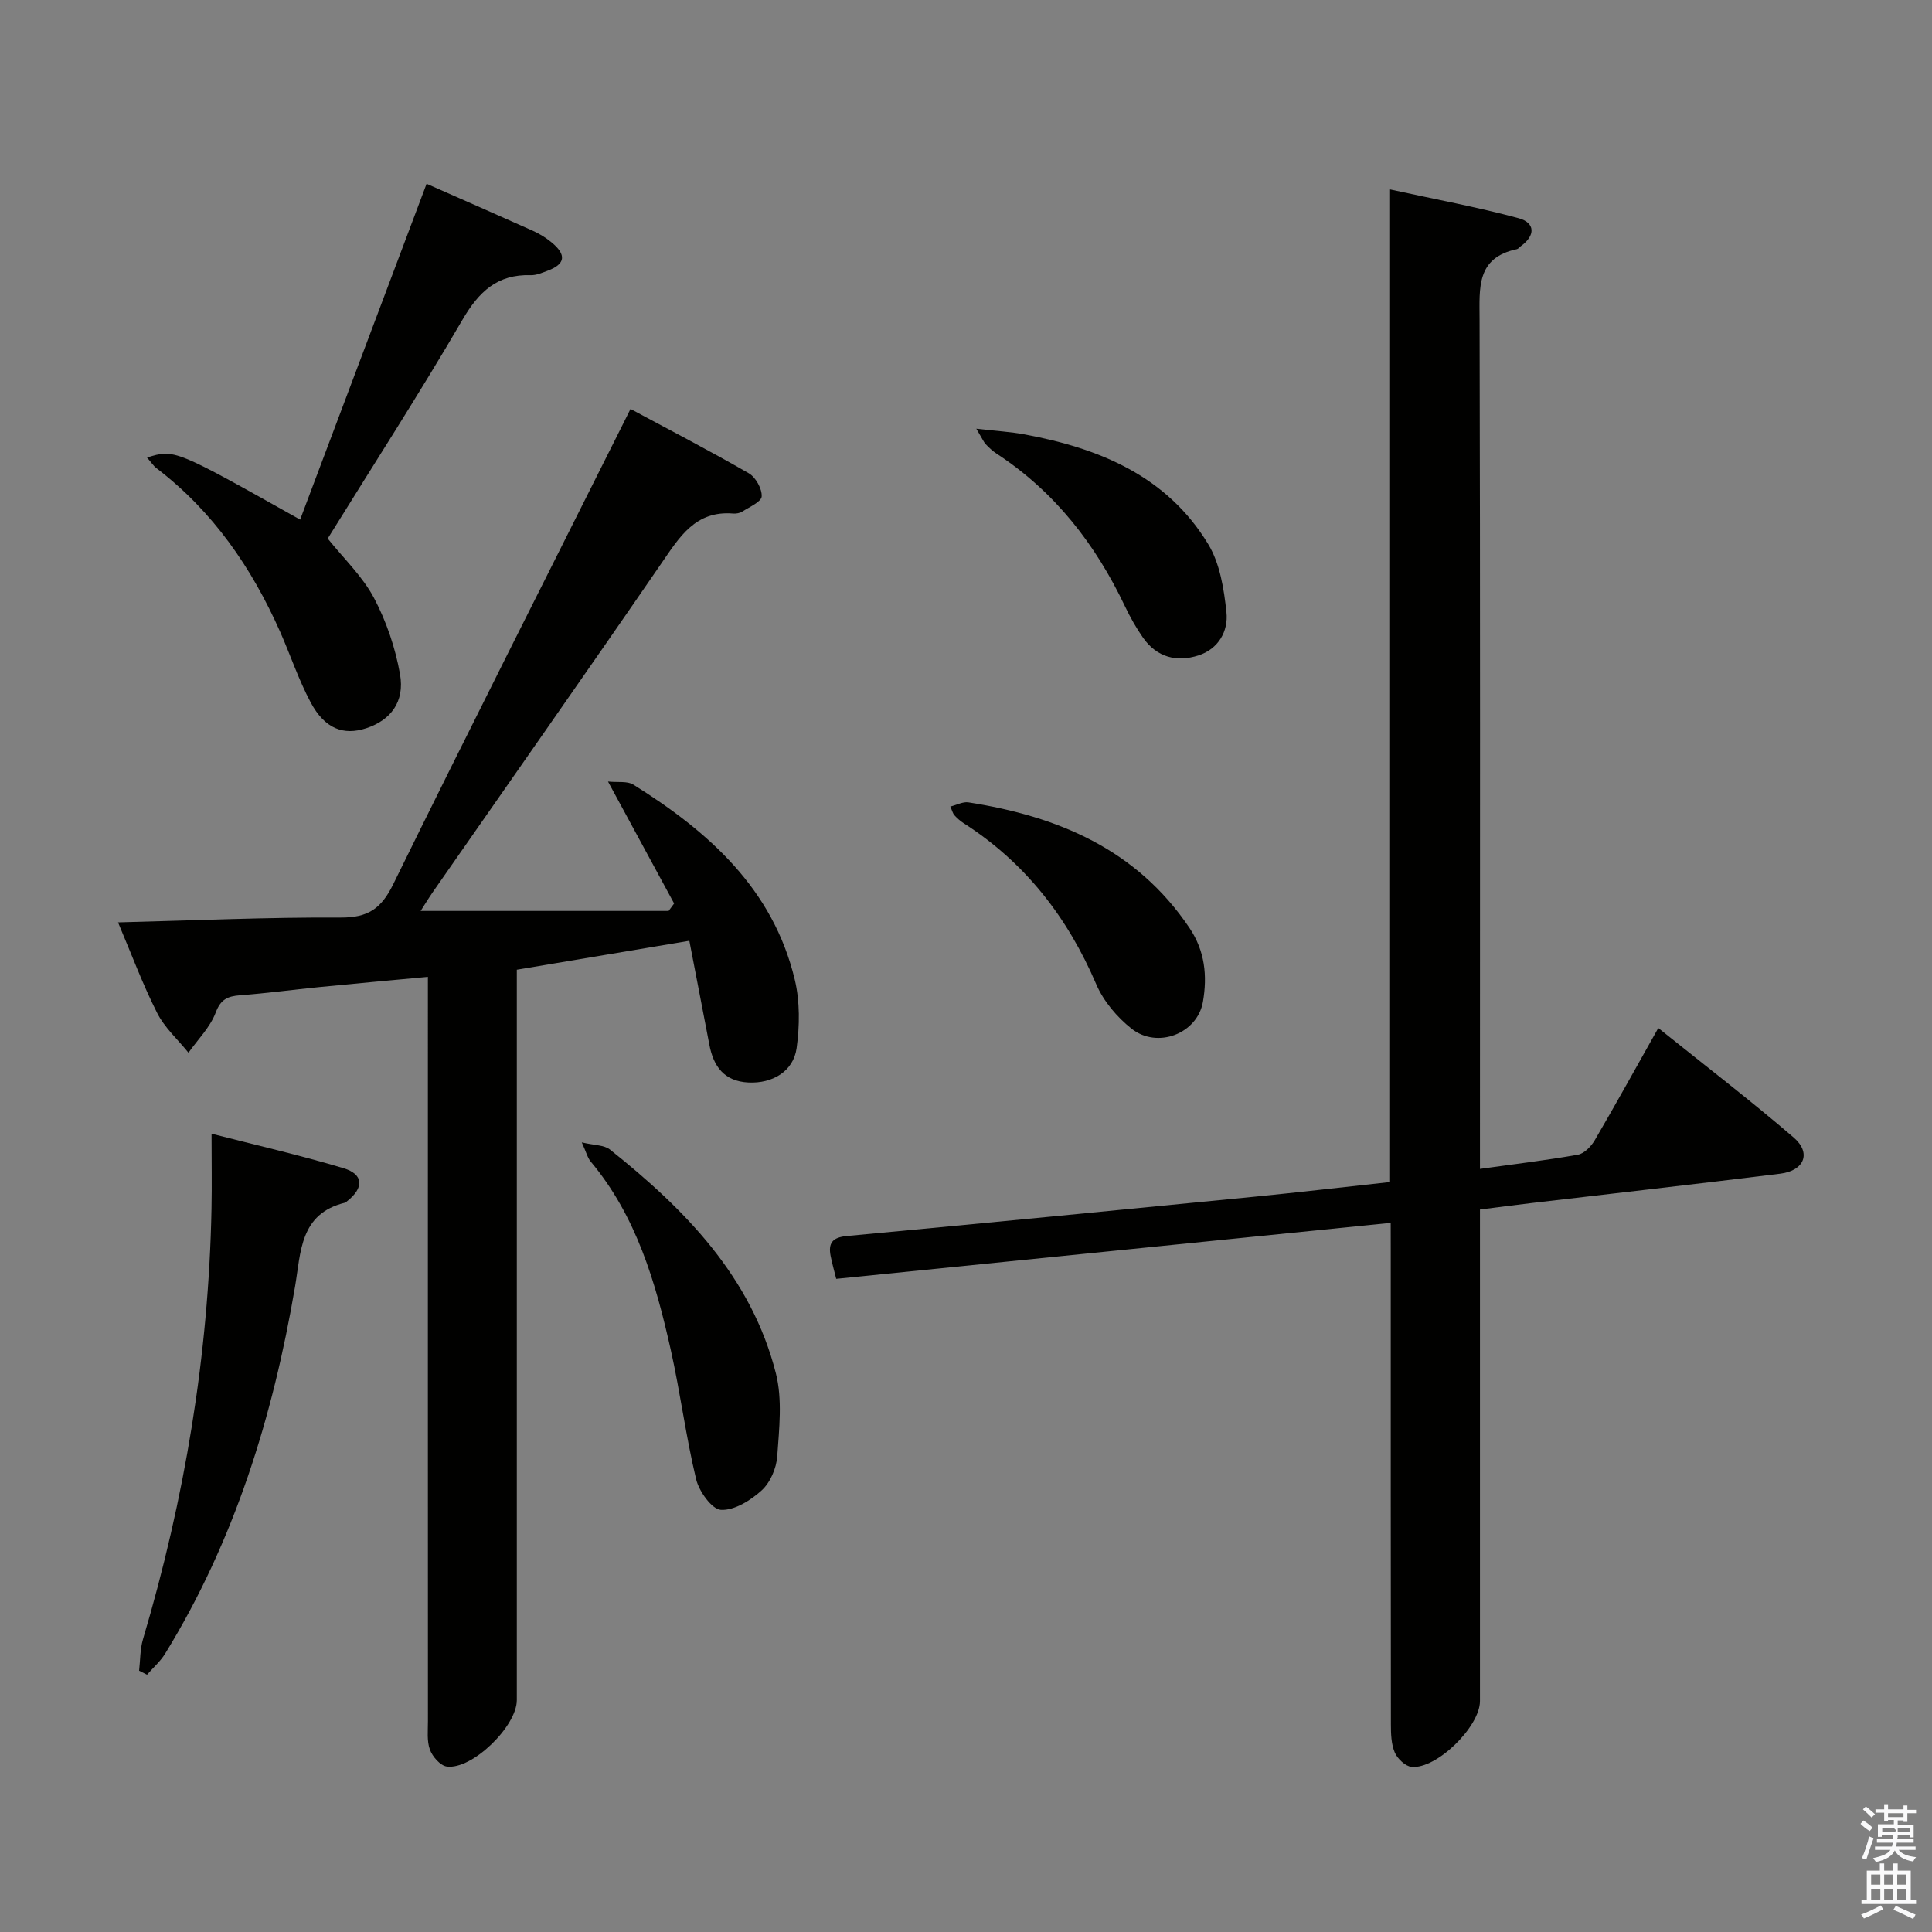 <svg enable-background="new 0 0 400 400" viewBox="0 0 400 400" xmlns="http://www.w3.org/2000/svg"><rect x="0" y="0" width="400" height="400" fill="#808080" stroke="none"/><path d="m385.2 377.6.6-.7c.6.4 1.3.9 1.9 1.5l-.6.7c-.8-.5-1.4-1-1.9-1.5zm.3 7.1c.6-1.4 1.1-2.9 1.5-4.5.3.1.6.3.9.4-.5 1.4-1 2.9-1.5 4.4zm.2-10.1.6-.6c.7.5 1.3 1.1 1.9 1.6l-.7.7c-.6-.6-1.2-1.2-1.8-1.7zm8.4-.8h.8v.9h1.8v.7h-1.8v1.8h-.8v-.3h-1.2v.9h3.3v2.6h-.8v-.4h-2.5c0 .3 0 .6-.1.8h3.4v.7h-3.5c0 .3-.1.6-.1.8h4v.7h-3.5c.7.9 1.9 1.3 3.6 1.5-.2.2-.4.5-.6.9-1.9-.3-3.2-1.1-3.8-2.3-.5 1.1-1.8 2-3.9 2.4-.2-.3-.4-.5-.6-.8 1.9-.4 3.1-.9 3.6-1.7h-3.2v-.7h3.5c.1-.2.1-.5.2-.8h-3.3v-.7h3.4c0-.2 0-.5 0-.8h-2.4v.3h-.8v-2.6h3.3v-.9h-1.2v.3h-.8v-1.8h-1.8v-.7h1.8v-.9h.8v.9h3.2zm-4.4 5.5h2.4c1-.3 0-.6 0-.9h-2.4zm1.2-3.1h3.2v-.8h-3.2zm4.4 2.2h-2.4v.9h2.5v-.9z" fill="#fafafb"/><path d="m389.2 385.8h.9v1.5h1.9v-1.5h.9v1.5h2.7v6h1.1v.9h-11.3v-.9h1.1v-6h2.7zm.2 8.7.5.8c-1.2.6-2.5 1.3-4 1.9-.2-.3-.3-.6-.6-.8 1.6-.6 3-1.3 4.1-1.9zm-2-4.3h1.9v-2.1h-1.9zm0 3.1h1.9v-2.2h-1.9zm2.7-3.1h1.9v-2.1h-1.9zm0 3.1h1.9v-2.2h-1.9zm2.4 1.3c1.4.6 2.7 1.2 4.1 1.8l-.5.9c-1.5-.7-2.8-1.4-4.1-1.9zm2.2-6.5h-1.9v2.1h1.9zm-1.9 5.2h1.9v-2.2h-1.9z" fill="#fafafb"/><g fill="#010100"><path d="m287.93 253.18c-38.57 3.9-76.52 7.73-114.8 11.59-.4-1.61-.85-3.17-1.16-4.75-.52-2.65.39-3.84 3.33-4.11 28.11-2.62 56.2-5.37 84.3-8.13 9.25-.91 18.47-1.99 28.2-3.05 0-68.18 0-136.26 0-205.51 9.34 2.04 18.06 3.65 26.59 5.95 3.5.95 3.54 3.61.45 5.82-.27.19-.5.54-.79.6-8.41 1.76-7.74 8.01-7.72 14.52.15 56.33.08 112.66.08 168.99v6.91c7.2-1.01 13.77-1.78 20.27-2.94 1.31-.23 2.73-1.7 3.48-2.97 4.36-7.46 8.53-15.02 13.17-23.26 9.57 7.68 19.01 14.92 28.01 22.65 3.73 3.2 2.25 6.89-2.77 7.51-17.15 2.13-34.32 4.06-51.48 6.08-3.29.39-6.58.82-10.68 1.34v5.78 96c0 5.28-8.98 14.12-14.17 13.61-1.28-.13-2.92-1.69-3.47-2.98-.74-1.74-.8-3.87-.8-5.83-.04-32.67-.03-65.33-.03-98-.01-1.79-.01-3.57-.01-5.82z"/><path d="m142.72 194.78c-12.56 2.11-23.98 4.02-35.72 5.99v6.26 144.97c0 5.41-9.27 14.46-14.5 13.74-1.34-.19-2.96-2.04-3.49-3.49-.66-1.78-.4-3.94-.41-5.93-.02-49.16-.01-98.31-.01-147.47 0-1.97 0-3.94 0-6.6-7.85.73-15.19 1.39-22.53 2.12-5.45.54-10.89 1.28-16.35 1.69-2.57.2-4.01.8-5.06 3.6-1.15 3.04-3.69 5.55-5.63 8.29-2.2-2.73-4.95-5.18-6.49-8.24-2.97-5.86-5.26-12.06-8.09-18.74 15.9-.4 31-1.08 46.1-1 5.64.03 8.39-1.83 10.86-6.87 15.56-31.71 31.51-63.22 47.33-94.8.52-1.03 1.03-2.07 1.81-3.63 8.28 4.45 16.49 8.71 24.49 13.32 1.43.82 2.75 3.2 2.67 4.78-.06 1.12-2.52 2.18-3.99 3.13-.52.34-1.3.47-1.93.42-7.78-.64-11.08 4.83-14.81 10.26-15.64 22.76-31.52 45.36-47.3 68.03-.92 1.32-1.74 2.69-2.58 3.99h51.34c.38-.51.76-1.03 1.14-1.54-4.43-8.16-8.85-16.32-13.69-25.25 2.04.21 4-.14 5.25.64 15.59 9.75 28.92 21.58 33.42 40.38 1.08 4.52 1.02 9.54.38 14.18-.67 4.82-5.01 7.35-9.97 7.11-5.04-.25-7.26-3.33-8.11-7.9-1.32-6.95-2.69-13.92-4.13-21.44z"/><path d="m30.44 94.73c5.69-1.76 5.69-1.76 31.7 12.85 8.73-23.18 17.43-46.28 26.18-69.53 7.44 3.28 14.74 6.47 22 9.73 1.35.61 2.66 1.41 3.8 2.34 3.26 2.65 2.96 4.59-.87 5.98-1.09.4-2.25.91-3.36.87-6.93-.22-10.76 3.43-14.15 9.25-8.95 15.35-18.6 30.29-27.89 45.28 3.36 4.19 7.21 7.84 9.57 12.28 2.58 4.88 4.44 10.37 5.4 15.81 1.01 5.74-1.96 9.52-6.98 11.18-4.76 1.57-8.62.09-11.52-5.35-2.49-4.66-4.17-9.74-6.31-14.59-5.89-13.29-13.92-24.97-25.61-33.89-.62-.47-1.07-1.19-1.96-2.21z"/><path d="m28.8 345.9c.25-2.17.19-4.44.8-6.5 8.64-29.09 13.59-58.76 14.19-89.13.1-4.94.01-9.88.01-15.55 8.94 2.3 18.22 4.42 27.31 7.14 4.2 1.26 4.28 4.07.74 6.85-.13.1-.25.26-.4.29-9.4 2.28-9.14 10.21-10.37 17.42-4.57 26.86-12.51 52.56-26.89 75.95-.99 1.61-2.49 2.91-3.75 4.36-.53-.28-1.09-.55-1.64-.83z"/><path d="m120.45 236.52c2.56.61 4.62.52 5.83 1.48 15.55 12.39 29.28 26.35 34.36 46.34 1.37 5.41.68 11.45.28 17.16-.17 2.47-1.44 5.44-3.23 7.07-2.27 2.07-5.64 4.17-8.42 4.03-1.87-.1-4.53-3.81-5.14-6.32-2.13-8.85-3.27-17.93-5.26-26.82-3.13-13.97-7.1-27.65-16.57-38.97-.67-.81-.93-1.97-1.85-3.97z"/><path d="m196.75 166.99c1.36-.34 2.62-1.04 3.74-.87 18.51 2.89 34.79 9.68 45.77 25.99 3.24 4.82 3.71 9.97 2.8 15.27-1.13 6.61-9.41 9.85-14.79 5.59-3.01-2.38-5.81-5.7-7.31-9.2-5.94-13.87-14.73-25.19-27.48-33.36-.69-.44-1.32-1.02-1.88-1.62-.31-.33-.42-.85-.85-1.8z"/><path d="m202.13 88.76c4.28.49 7.15.65 9.95 1.17 15.5 2.87 29.52 8.61 38.07 22.74 2.43 4.01 3.26 9.27 3.77 14.07.43 3.94-1.67 7.63-5.8 8.96-4.5 1.45-8.61.39-11.46-3.66-1.42-2.03-2.65-4.22-3.72-6.46-6.11-12.88-14.55-23.77-26.6-31.65-.83-.54-1.57-1.24-2.25-1.95-.42-.45-.68-1.08-1.96-3.22z"/></g></svg>